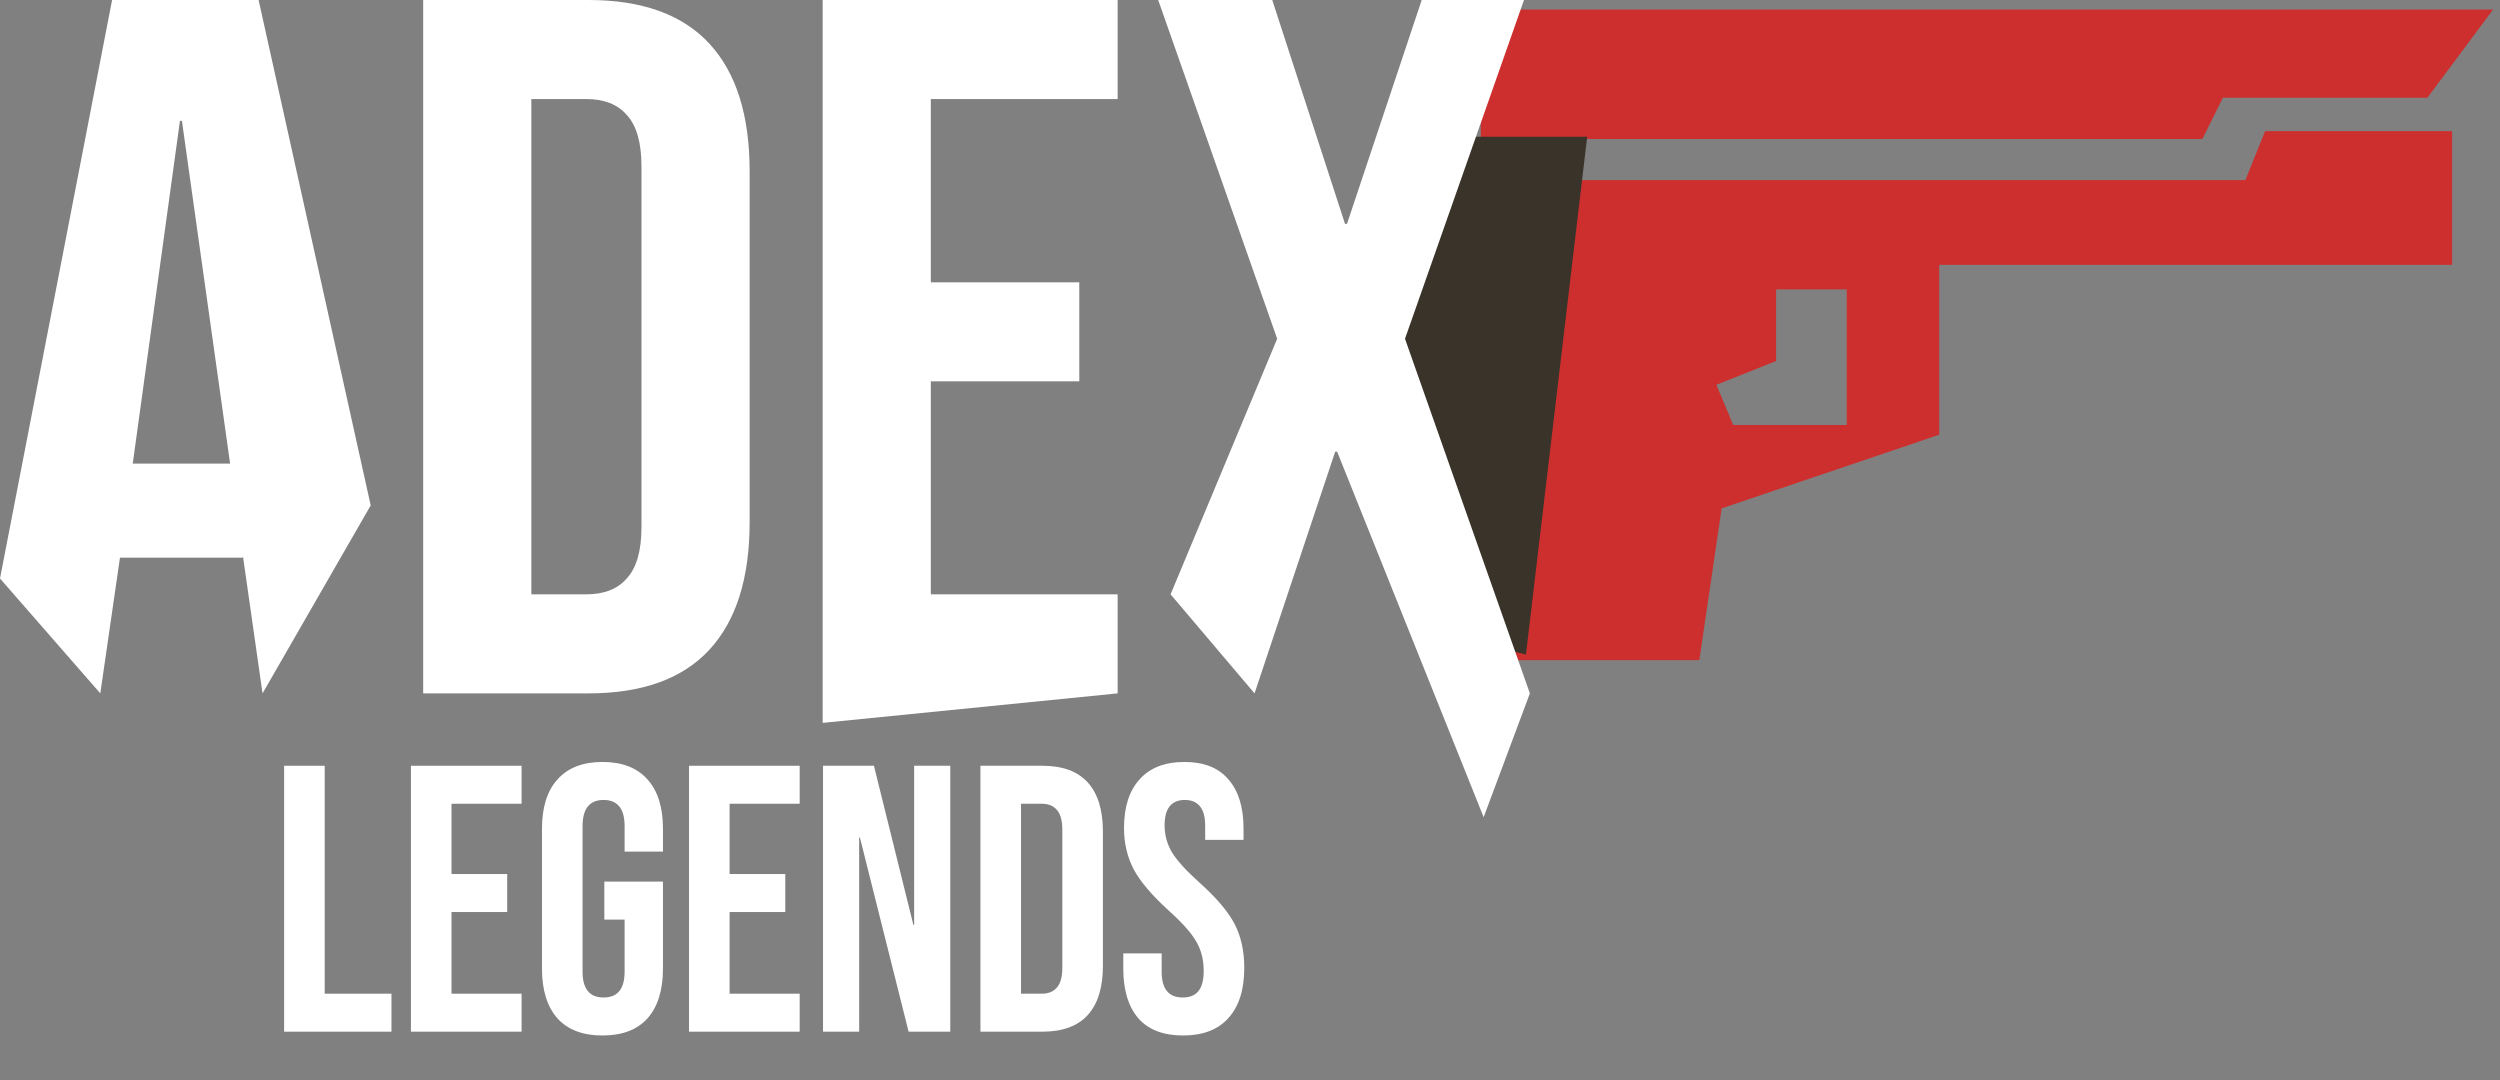 <svg width="199" height="86" viewBox="0 0 199 86" fill="none" xmlns="http://www.w3.org/2000/svg">
<rect x="0" y="0" width="199" height="86" fill="#808080" stroke="none"/>
<path d="M198 0.986H118.098V10.841H175.171L176.802 7.556H193.108L198 0.986Z" fill="#CD2F2F" stroke="#CD2F2F" stroke-width="0.45"/>
<path fill-rule="evenodd" clip-rule="evenodd" d="M180.606 10.886H194.739V20.634H153.912V34.281L136.639 40.13L134.878 52.099H117.605L109.945 28.432L116.226 14.785H179.036L180.606 10.886ZM140.927 22.584V28.432L136.035 30.382L137.666 34.281H145.819H147.45V22.584H140.927Z" fill="#CD2F2F"/>
<path d="M194.739 10.886H195.189V10.436H194.739V10.886ZM180.606 10.886V10.436H180.302L180.189 10.718L180.606 10.886ZM194.739 20.634V21.084H195.189V20.634H194.739ZM153.912 20.634V20.184H153.462V20.634H153.912ZM153.912 34.281L154.056 34.707L154.362 34.604V34.281H153.912ZM136.639 40.13L136.495 39.703L136.234 39.792L136.194 40.064L136.639 40.13ZM134.878 52.099V52.549H135.267L135.323 52.164L134.878 52.099ZM117.605 52.099L117.177 52.237L117.278 52.549H117.605V52.099ZM109.945 28.432L109.536 28.244L109.463 28.404L109.517 28.571L109.945 28.432ZM116.226 14.785V14.335H115.938L115.817 14.597L116.226 14.785ZM179.036 14.785V15.235H179.34L179.454 14.954L179.036 14.785ZM140.927 28.432L141.094 28.85L141.377 28.738V28.432H140.927ZM140.927 22.584V22.134H140.477V22.584H140.927ZM136.035 30.382L135.869 29.964L135.443 30.133L135.62 30.556L136.035 30.382ZM137.666 34.281L137.251 34.455L137.366 34.731H137.666V34.281ZM147.45 34.281V34.731H147.9V34.281H147.45ZM147.45 22.584H147.9V22.134H147.45V22.584ZM194.739 10.436H180.606V11.336H194.739V10.436ZM195.189 20.634V10.886H194.289V20.634H195.189ZM153.912 21.084H194.739V20.184H153.912V21.084ZM154.362 34.281V20.634H153.462V34.281H154.362ZM136.784 40.556L154.056 34.707L153.768 33.855L136.495 39.703L136.784 40.556ZM135.323 52.164L137.084 40.195L136.194 40.064L134.433 52.033L135.323 52.164ZM117.605 52.549H134.878V51.649H117.605V52.549ZM109.517 28.571L117.177 52.237L118.033 51.96L110.373 28.294L109.517 28.571ZM115.817 14.597L109.536 28.244L110.354 28.62L116.635 14.974L115.817 14.597ZM179.036 14.335H116.226V15.235H179.036V14.335ZM180.189 10.718L178.619 14.617L179.454 14.954L181.024 11.054L180.189 10.718ZM141.377 28.432V22.584H140.477V28.432H141.377ZM136.202 30.8L141.094 28.85L140.761 28.014L135.869 29.964L136.202 30.8ZM138.081 34.108L136.45 30.208L135.62 30.556L137.251 34.455L138.081 34.108ZM145.819 33.831H137.666V34.731H145.819V33.831ZM147.45 33.831H145.819V34.731H147.45V33.831ZM147 22.584V34.281H147.9V22.584H147ZM140.927 23.034H147.45V22.134H140.927V23.034Z" fill="#CD2F2F"/>
<path d="M126.34 10.886H114.967L106.843 18.736L113.342 50.136L121.466 52.099L126.34 10.886Z" fill="#3A332A"/>
<path d="M8.923 0H20.585L29.508 40.23L20.898 55.193L19.333 44.234V44.391H9.549L7.984 55.193L0 46.047L8.923 0ZM18.316 36.901L14.48 9.619H14.324L10.567 36.901H18.316Z" fill="white"/>
<path d="M33.685 0H46.835C51.114 0 54.323 1.156 56.462 3.469C58.602 5.782 59.671 9.173 59.671 13.641V41.553C59.671 46.021 58.602 49.411 56.462 51.724C54.323 54.037 51.114 55.193 46.835 55.193H33.685V0ZM46.678 47.309C48.087 47.309 49.157 46.888 49.888 46.047C50.67 45.206 51.062 43.839 51.062 41.947V13.246C51.062 11.354 50.67 9.987 49.888 9.146C49.157 8.305 48.087 7.885 46.678 7.885H42.295V47.309H46.678Z" fill="white"/>
<path d="M65.483 0H88.964V7.885H74.093V22.472H85.912V30.356H74.093V47.309H88.964V55.193L65.483 57.541V0Z" fill="white"/>
<path d="M101.663 26.966L92.192 0H101.271L107.063 17.82H107.22L113.169 0H121.309L111.838 26.966L121.778 55.193L118.098 65.049L106.437 35.955H106.281L99.862 55.193L93.178 47.309L101.663 26.966Z" fill="white"/>
<path d="M22.616 60.955H25.846V79.098H31.161V82.122H22.616V60.955Z" fill="white"/>
<path d="M32.71 60.955H41.518V63.978H35.94V69.573H40.373V72.597H35.94V79.098H41.518V82.122H32.71V60.955Z" fill="white"/>
<path d="M47.957 82.425C46.391 82.425 45.197 81.971 44.375 81.064C43.553 80.136 43.142 78.816 43.142 77.103V65.974C43.142 64.261 43.553 62.95 44.375 62.043C45.197 61.116 46.391 60.652 47.957 60.652C49.523 60.652 50.717 61.116 51.539 62.043C52.361 62.95 52.772 64.261 52.772 65.974V67.789H49.719V65.763C49.719 64.372 49.161 63.676 48.045 63.676C46.929 63.676 46.371 64.372 46.371 65.763V77.344C46.371 78.715 46.929 79.401 48.045 79.401C49.161 79.401 49.719 78.715 49.719 77.344V73.202H48.104V70.178H52.772V77.103C52.772 78.816 52.361 80.136 51.539 81.064C50.717 81.971 49.523 82.425 47.957 82.425Z" fill="white"/>
<path d="M54.846 60.955H63.654V63.978H58.076V69.573H62.509V72.597H58.076V79.098H63.654V82.122H54.846V60.955Z" fill="white"/>
<path d="M65.513 60.955H69.565L72.706 73.625H72.765V60.955H75.642V82.122H72.325L68.449 66.67H68.39V82.122H65.513V60.955Z" fill="white"/>
<path d="M78.043 60.955H82.976C84.581 60.955 85.785 61.398 86.588 62.285C87.39 63.172 87.791 64.472 87.791 66.186V76.891C87.791 78.604 87.39 79.905 86.588 80.792C85.785 81.679 84.581 82.122 82.976 82.122H78.043V60.955ZM82.917 79.098C83.446 79.098 83.847 78.937 84.121 78.615C84.415 78.292 84.561 77.768 84.561 77.042V66.035C84.561 65.309 84.415 64.785 84.121 64.462C83.847 64.14 83.446 63.978 82.917 63.978H81.273V79.098H82.917Z" fill="white"/>
<path d="M94.17 82.425C92.604 82.425 91.42 81.971 90.617 81.064C89.815 80.136 89.414 78.816 89.414 77.103V75.893H92.467V77.344C92.467 78.715 93.025 79.401 94.141 79.401C94.689 79.401 95.1 79.239 95.374 78.917C95.668 78.574 95.814 78.03 95.814 77.284C95.814 76.397 95.619 75.621 95.227 74.956C94.836 74.27 94.112 73.454 93.055 72.506C91.723 71.296 90.794 70.208 90.265 69.24C89.737 68.252 89.472 67.144 89.472 65.914C89.472 64.24 89.883 62.95 90.706 62.043C91.528 61.116 92.722 60.652 94.288 60.652C95.834 60.652 96.999 61.116 97.782 62.043C98.584 62.95 98.986 64.261 98.986 65.974V66.851H95.932V65.763C95.932 65.037 95.795 64.513 95.521 64.19C95.247 63.847 94.846 63.676 94.317 63.676C93.24 63.676 92.702 64.351 92.702 65.702C92.702 66.468 92.898 67.184 93.289 67.849C93.7 68.514 94.434 69.321 95.492 70.268C96.842 71.478 97.772 72.577 98.281 73.564C98.79 74.552 99.044 75.711 99.044 77.042C99.044 78.776 98.624 80.106 97.782 81.034C96.96 81.961 95.756 82.425 94.17 82.425Z" fill="white"/>
</svg>
